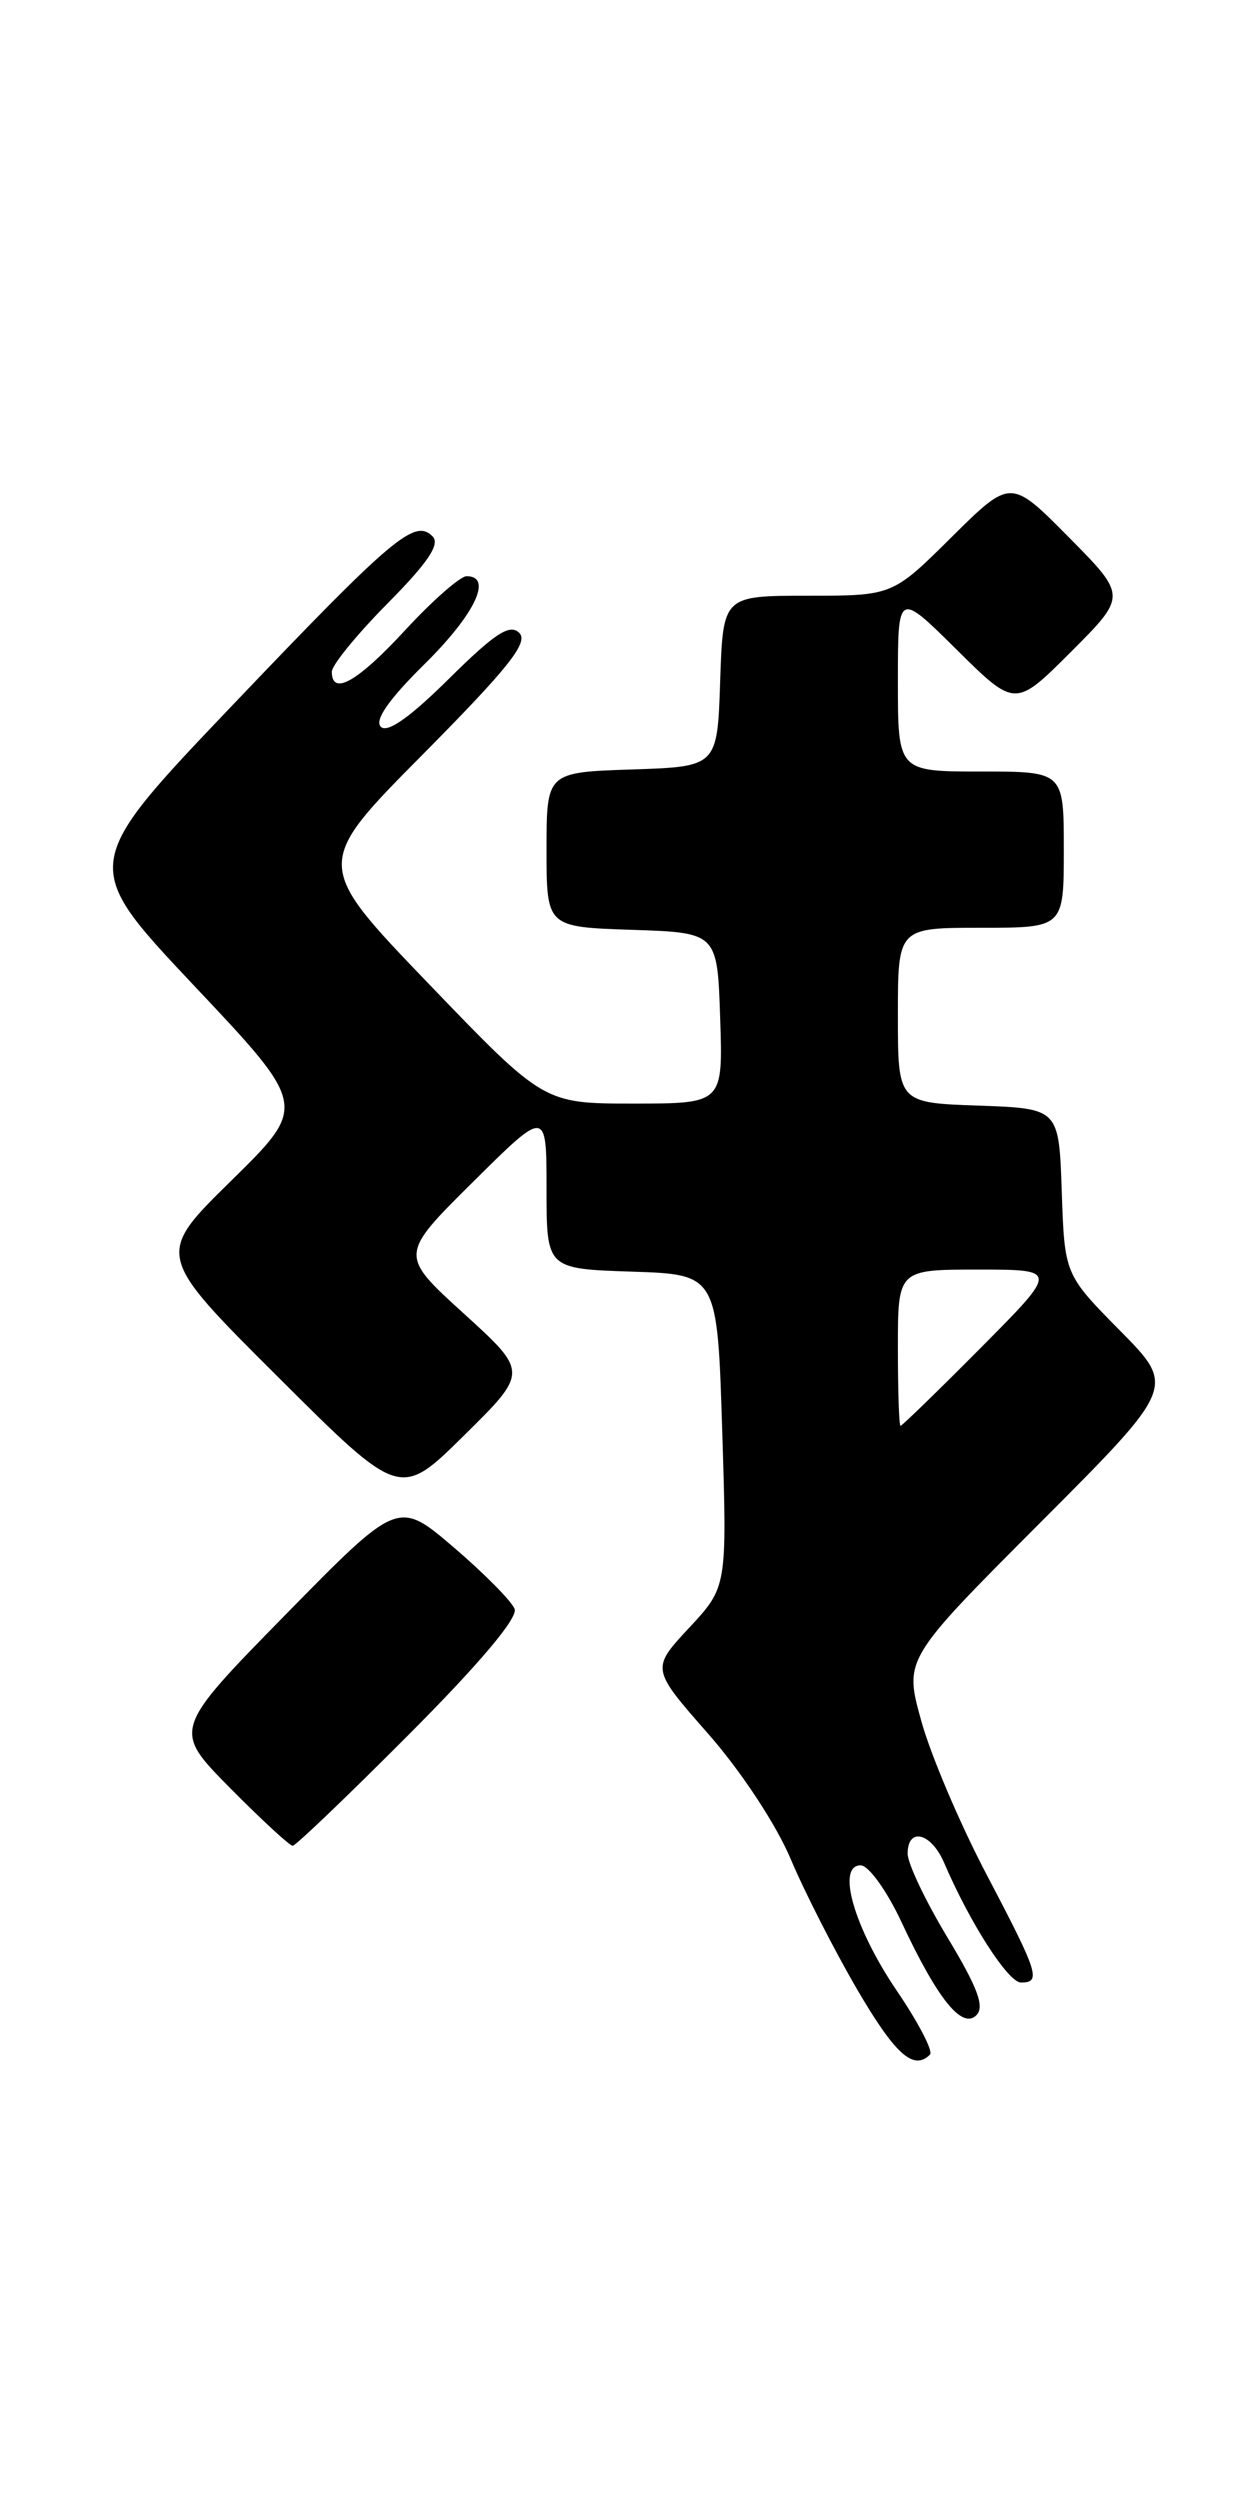 <?xml version="1.0" encoding="UTF-8" standalone="no"?>
<!DOCTYPE svg PUBLIC "-//W3C//DTD SVG 1.1//EN" "http://www.w3.org/Graphics/SVG/1.1/DTD/svg11.dtd" >
<svg xmlns="http://www.w3.org/2000/svg" xmlns:xlink="http://www.w3.org/1999/xlink" version="1.1" viewBox="0 0 129 256">
 <g >
 <path fill="currentColor"
d=" M 95.29 210.38 C 95.63 210.04 94.10 207.09 91.88 203.83 C 87.51 197.39 85.67 191.00 88.19 191.00 C 88.99 191.00 90.86 193.59 92.34 196.75 C 96.04 204.67 98.57 207.82 100.04 206.35 C 100.91 205.49 100.18 203.53 97.10 198.42 C 94.84 194.68 93.00 190.81 93.00 189.81 C 93.00 187.05 95.41 187.65 96.74 190.75 C 99.38 196.90 103.30 203.00 104.61 203.00 C 106.71 203.00 106.41 202.07 101.06 191.89 C 98.35 186.73 95.34 179.66 94.39 176.19 C 92.64 169.89 92.64 169.89 106.55 155.95 C 120.46 142.02 120.46 142.02 114.77 136.26 C 109.08 130.50 109.08 130.50 108.79 122.00 C 108.50 113.50 108.50 113.50 100.25 113.21 C 92.00 112.92 92.00 112.92 92.00 103.96 C 92.00 95.00 92.00 95.00 100.50 95.00 C 109.00 95.00 109.00 95.00 109.00 87.00 C 109.00 79.00 109.00 79.00 100.50 79.00 C 92.00 79.00 92.00 79.00 92.00 69.78 C 92.00 60.56 92.00 60.56 98.01 66.51 C 104.02 72.46 104.02 72.46 109.74 66.74 C 115.46 61.02 115.46 61.02 109.51 55.01 C 103.56 49.00 103.56 49.00 97.50 55.00 C 91.45 61.00 91.45 61.00 82.76 61.00 C 74.08 61.00 74.08 61.00 73.79 69.75 C 73.50 78.50 73.50 78.50 64.75 78.79 C 56.00 79.08 56.00 79.08 56.00 87.00 C 56.00 94.92 56.00 94.92 64.75 95.21 C 73.50 95.50 73.50 95.50 73.79 104.25 C 74.08 113.00 74.08 113.00 64.90 113.00 C 55.72 113.00 55.72 113.00 43.94 100.75 C 32.16 88.50 32.16 88.50 43.30 77.27 C 52.09 68.40 54.18 65.78 53.21 64.81 C 52.24 63.84 50.72 64.83 46.00 69.50 C 42.01 73.45 39.69 75.09 39.02 74.42 C 38.35 73.75 39.84 71.61 43.51 67.99 C 48.66 62.91 50.53 59.00 47.81 59.00 C 47.16 59.00 44.33 61.48 41.54 64.50 C 36.63 69.82 34.00 71.31 34.00 68.78 C 34.00 68.11 36.57 64.96 39.71 61.79 C 43.87 57.59 45.12 55.72 44.32 54.92 C 42.49 53.09 40.29 54.95 23.83 72.20 C 8.23 88.56 8.23 88.56 19.86 100.90 C 31.50 113.23 31.50 113.23 23.72 120.87 C 15.94 128.50 15.94 128.50 28.47 140.98 C 40.99 153.46 40.99 153.46 47.55 146.98 C 54.12 140.50 54.12 140.50 47.52 134.50 C 40.92 128.50 40.92 128.50 48.46 121.03 C 56.00 113.55 56.00 113.55 56.00 121.74 C 56.00 129.92 56.00 129.92 64.75 130.21 C 73.50 130.50 73.50 130.50 74.00 146.50 C 74.50 162.50 74.50 162.50 70.61 166.68 C 66.71 170.87 66.71 170.87 72.56 177.53 C 75.92 181.35 79.52 186.81 81.01 190.34 C 82.44 193.73 85.52 199.76 87.85 203.75 C 91.73 210.38 93.61 212.06 95.29 210.38 Z  M 41.91 177.59 C 49.15 170.33 53.08 165.66 52.73 164.75 C 52.43 163.96 49.62 161.12 46.49 158.44 C 40.79 153.58 40.79 153.58 29.24 165.35 C 17.69 177.13 17.69 177.13 23.56 183.07 C 26.79 186.33 29.68 189.00 29.99 189.00 C 30.29 189.00 35.65 183.87 41.91 177.59 Z  M 92.00 138.00 C 92.00 130.00 92.00 130.00 100.23 130.00 C 108.45 130.00 108.45 130.00 100.50 138.00 C 96.13 142.40 92.42 146.00 92.27 146.00 C 92.12 146.00 92.00 142.40 92.00 138.00 Z "/>
</g>
</svg>
